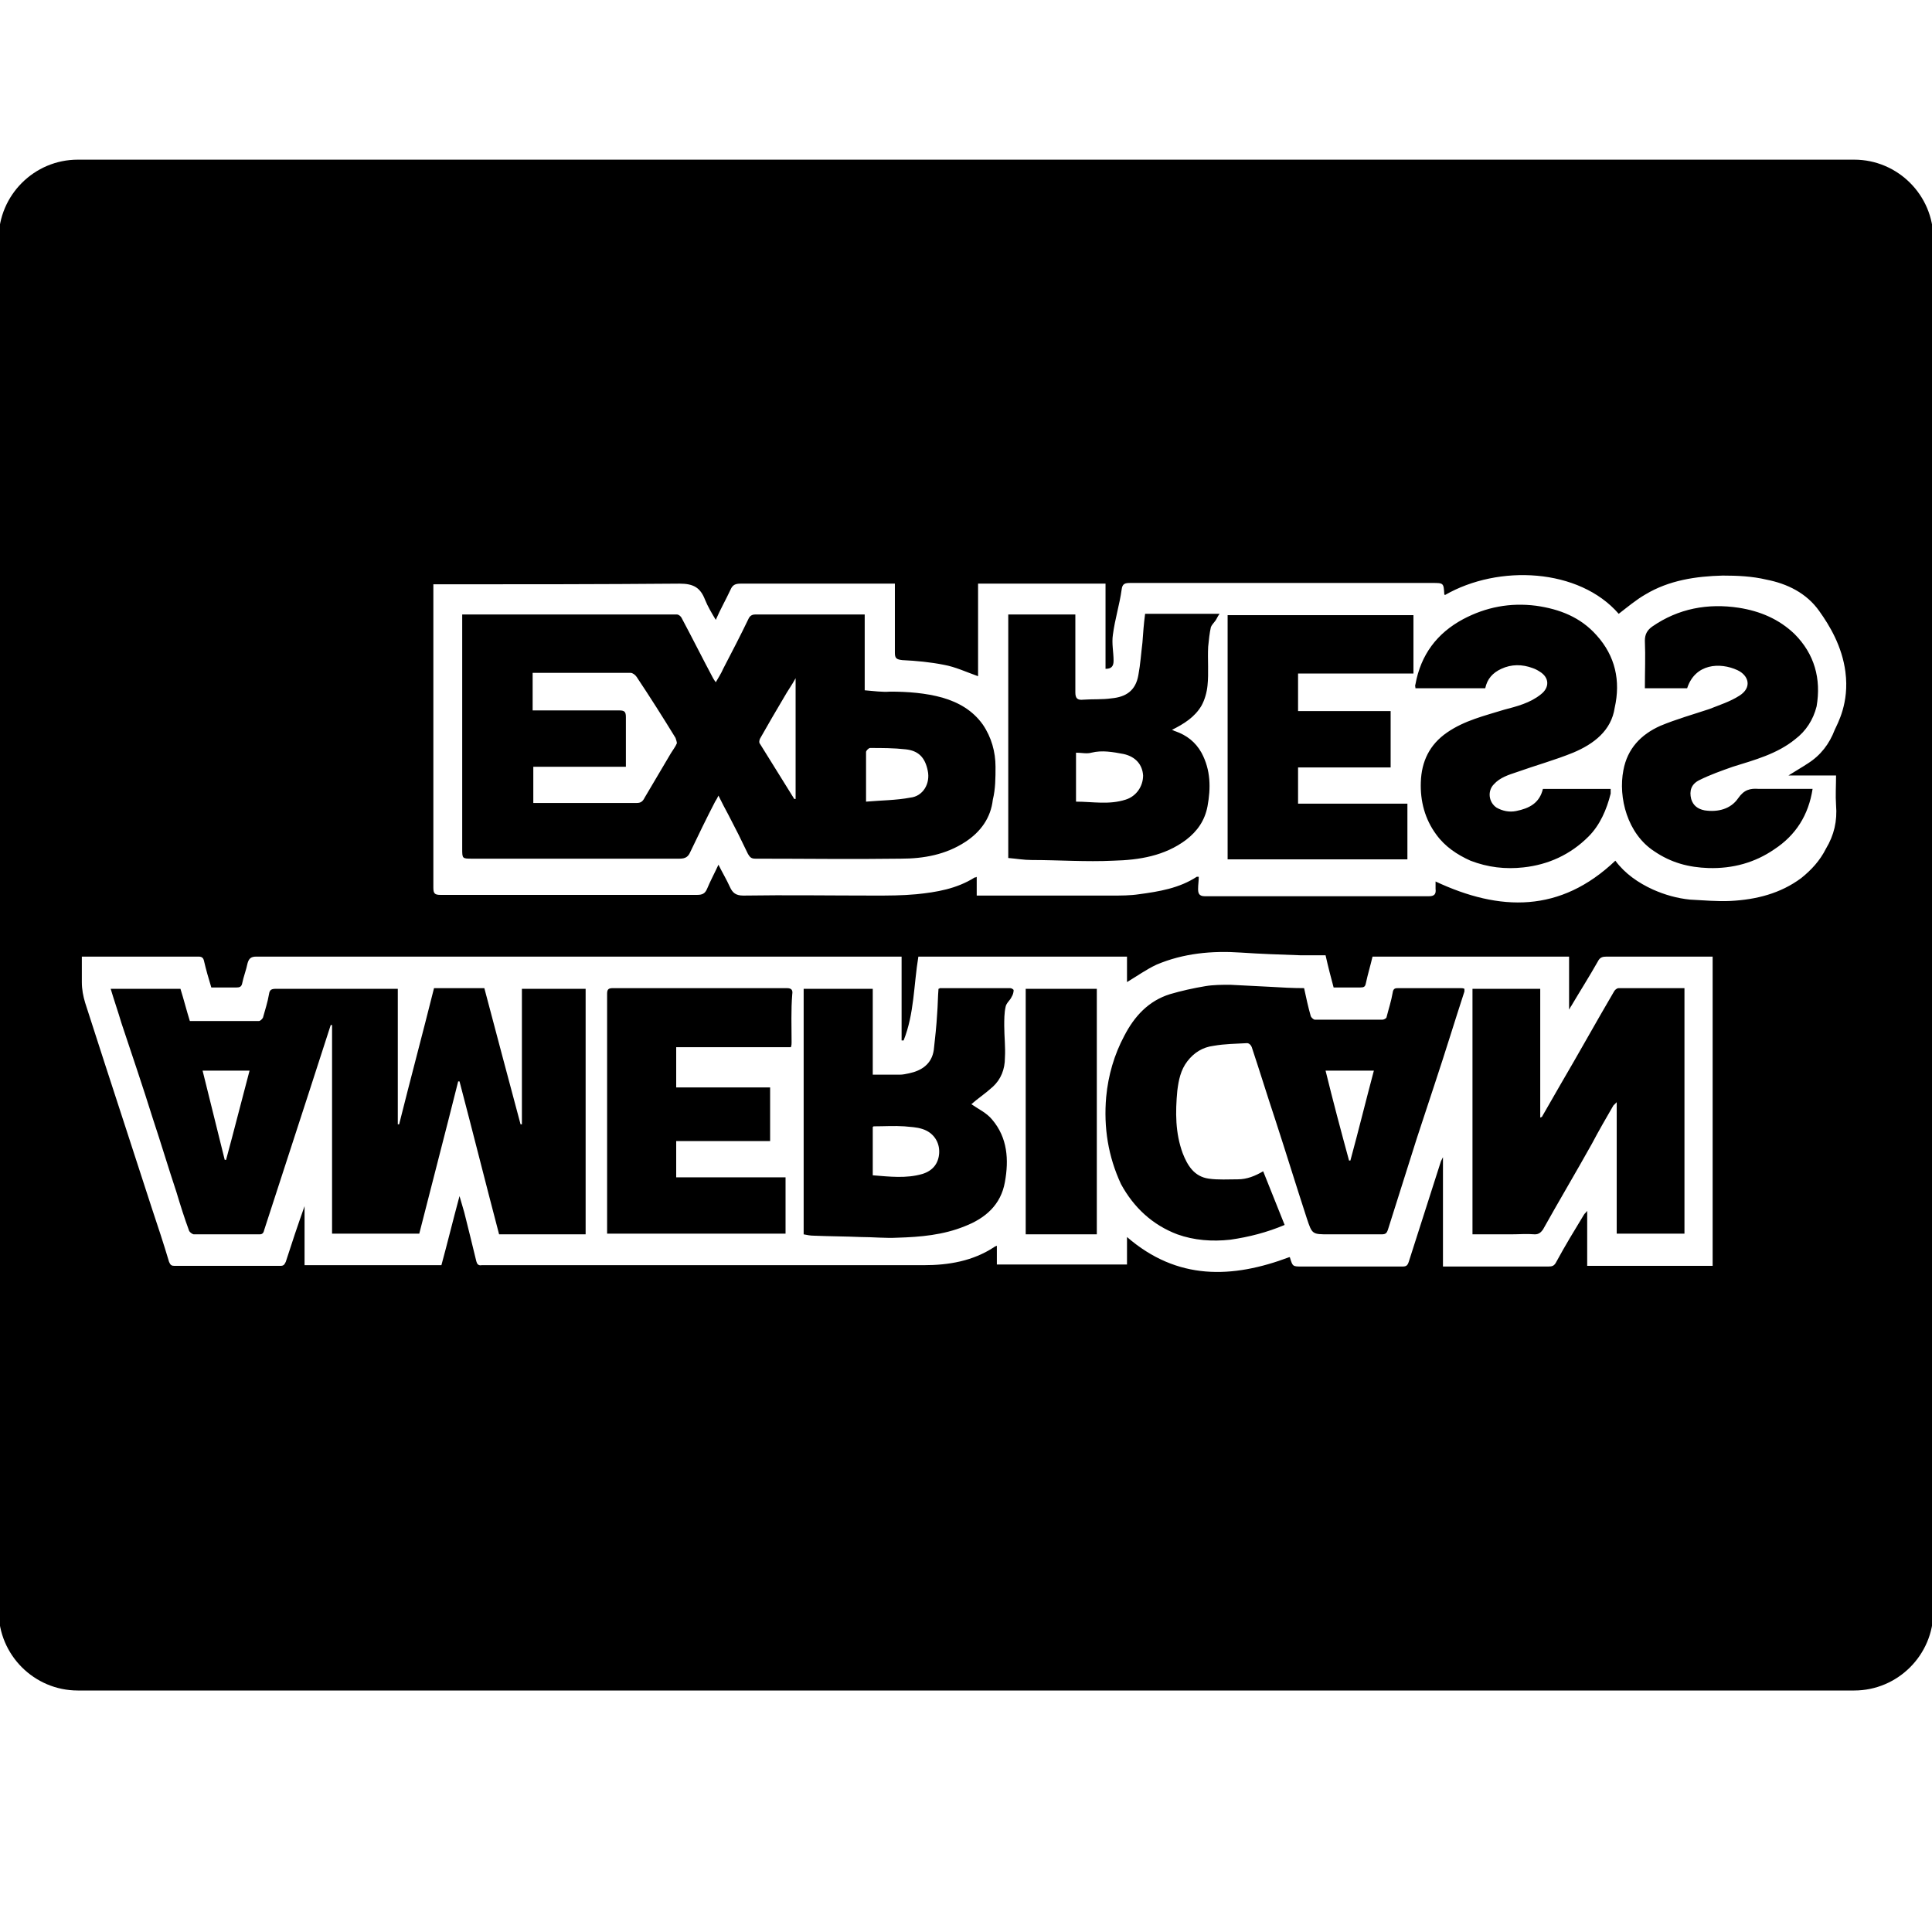 <!-- amexcard icon -->
<svg xmlns="http://www.w3.org/2000/svg" viewBox="0 -64 1024 1024">
  <path d="M1024.711 730.667v59.378c0 23.111-18.844 41.956-41.956 41.956h-941.511c-23.111 0-41.956-18.844-41.956-41.956v-59.733c-0.356-2.133-0.711-4.622-0.711-7.111v-598.044c0-2.489 0.356-4.622 0.711-7.111v-55.467c0-23.111 18.844-41.956 41.956-41.956h941.511c23.111 0 41.956 18.844 41.956 41.956v55.467c0.356 2.133 0.711 4.622 0.711 7.111v598.4c0 2.489-0.356 4.978-0.711 7.111zM683.378 602.311c0 0 0.356 0 0.356 0.356 1.422 4.622 1.422 4.622 6.4 4.622 17.778 0 35.2 0 52.978 0 2.133 0 2.844-0.356 3.556-2.489 5.689-17.778 11.378-35.556 17.067-53.333 0.356-0.711 0.711-1.422 1.067-2.133 0 19.2 0 38.4 0 57.956 1.422 0 2.489 0 3.2 0 17.422 0 35.2 0 52.622 0 2.133 0 3.2-0.356 4.267-2.489 4.622-8.533 9.6-16.711 14.578-24.889 0.356-0.711 1.067-1.067 1.778-2.133 0 9.956 0 19.556 0 29.156 22.044 0 44.089 0 66.489 0 0-54.4 0-108.8 0-163.911-1.067 0-1.778 0-2.844 0-17.778 0-35.556 0-53.333 0-2.133 0-3.556 0.356-4.622 2.489-4.622 8.178-9.6 16-14.222 23.822-0.356 0.356-0.356 0.711-1.067 1.778 0-9.956 0-18.844 0-28.089-34.844 0-69.333 0-104.178 0-1.067 4.622-2.489 9.244-3.556 14.222-0.356 1.778-1.067 2.133-2.844 2.133-4.622 0-9.244 0-14.222 0-1.422-5.333-2.844-10.667-4.267-17.067-4.622 0-8.889 0-13.511 0-10.311-0.356-20.978-0.711-31.289-1.422-15.289-1.067-30.578 0.356-44.8 6.4-5.333 2.489-10.311 6.044-15.644 9.244 0-4.267 0-8.889 0-13.511-37.333 0-73.956 0-110.578 0-2.489 14.933-2.133 30.222-7.822 44.444-0.356 0-0.711 0-1.067 0 0-14.578 0-29.511 0-44.444-1.422 0-2.489 0-3.556 0-112.711 0-225.422 0-338.489 0-2.844 0-3.911 1.067-4.622 3.556-0.711 3.556-2.133 7.111-2.844 10.667-0.356 1.778-1.422 2.133-2.844 2.133-4.267 0-8.889 0-13.511 0-1.422-4.622-2.844-9.6-3.911-14.222-0.356-1.422-1.067-2.133-2.844-2.133-20.622 0-40.889 0-61.867 0 0 4.622 0 9.244 0 13.511 0 3.911 0.711 7.467 1.778 11.022 7.111 22.044 14.222 44.089 21.333 65.778 4.622 14.222 9.244 28.444 13.867 42.667 3.2 9.6 6.4 19.2 9.244 28.8 0.711 1.778 1.422 2.133 2.844 2.133 18.844 0 37.333 0 56.178 0 1.778 0 2.133-0.711 2.844-2.133 3.2-9.956 6.4-19.556 9.956-29.511 0 10.311 0 20.978 0 31.289 24.178 0 48.356 0 72.533 0 3.2-11.733 6.044-23.467 9.6-36.622 1.067 3.556 1.778 6.044 2.489 8.533 2.133 8.533 4.267 17.067 6.4 25.956 0.356 1.422 1.067 2.489 2.844 2.133 0.711 0 1.422 0 2.133 0 77.511 0 154.667 0 232.178 0 13.156 0 25.956-2.133 37.333-9.6 0.356-0.356 0.711-0.356 1.422-0.711 0 3.556 0 6.756 0 9.956 23.111 0 45.867 0 68.978 0 0-4.622 0-9.244 0-14.578 26.667 23.111 55.822 22.044 86.044 10.667zM978.133 292.267c-1.778-13.867-8.533-24.889-13.867-32.356-6.756-9.6-17.067-14.578-28.089-16.711-7.467-1.778-15.289-2.133-23.111-2.133-14.222 0.356-28.444 2.489-40.889 9.956-4.978 2.844-9.6 6.756-14.222 10.311-20.978-24.178-63.644-26.311-92.089-9.956 0 0-0.356-0.356-0.356-0.356-0.356-6.044-0.356-6.044-6.4-6.044-53.333 0-106.667 0-160 0-2.844 0-4.267 0.356-4.622 3.556-1.067 7.822-3.556 15.644-4.622 23.822-0.711 4.622 0.356 9.244 0.356 13.867 0 3.2-1.422 4.267-4.267 4.267 0-14.933 0-29.867 0-45.156-22.756 0-45.156 0-67.556 0 0 16.356 0 33.067 0 49.067-6.044-2.133-12.089-4.978-18.133-6.044-7.111-1.422-14.578-2.133-22.044-2.489-3.2-0.356-3.911-1.067-3.911-3.911 0-11.022 0-22.044 0-33.067 0-1.067 0-2.133 0-3.556-1.422 0-2.489 0-3.556 0-25.956 0-52.267 0-78.222 0-2.844 0-4.267 0.711-5.333 3.2-2.489 5.333-5.333 10.311-7.822 16-2.133-3.556-4.267-7.111-5.689-10.667-2.489-6.4-6.044-8.533-13.511-8.533-41.956 0.356-84.267 0.356-126.222 0.356-1.422 0-2.489 0-4.267 0 0 1.422 0 2.489 0 3.556 0 52.267 0 104.533 0 157.156 0 3.2 0.711 3.911 3.911 3.911 45.156 0 90.667 0 135.822 0 2.844 0 4.267-0.711 5.333-3.2 1.778-4.267 3.911-8.178 6.044-12.8 2.133 4.267 4.267 7.822 6.044 11.733 1.422 3.2 3.2 4.622 7.111 4.622 23.111-0.356 46.222 0 69.333 0 7.467 0 14.933 0 22.4-0.711 10.667-1.067 21.333-2.844 30.933-8.889 0.356 0 0.711 0 1.067-0.356 0 3.2 0 6.4 0 9.956 1.422 0 2.489 0 3.556 0 22.756 0 45.156 0 67.911 0 4.978 0 9.956 0 14.578-0.711 10.667-1.422 21.333-3.2 30.578-9.244 0 0 0.356 0 1.067 0 0 2.133-0.356 4.267-0.356 6.4s0.356 3.911 3.556 3.911c27.733 0 55.467 0 83.2 0 11.733 0 23.467 0 35.556 0 2.844 0 3.911-1.067 3.556-3.911 0-1.422 0-2.844 0-3.911 34.133 16 66.133 16.711 95.289-11.022 4.978 6.756 12.089 11.733 19.911 15.289 6.4 2.844 12.8 4.622 19.556 5.333 7.111 0.356 14.578 1.067 21.689 0.711 13.511-0.711 26.311-3.911 37.333-12.089 5.333-4.267 9.956-9.244 13.156-15.644 4.267-7.111 6.044-14.578 5.333-23.111-0.356-4.978 0-10.311 0-15.644-8.533 0-16.356 0-25.244 0 3.911-2.489 7.111-4.267 10.311-6.4 6.756-4.267 11.378-10.311 14.222-17.778 1.422-3.2 7.822-14.222 5.689-30.578zM243.556 509.156c-0.356 0-0.356 0-0.711 0-6.756 27.022-13.867 54.044-20.622 80.711-15.644 0-30.578 0-46.222 0 0-36.978 0-73.6 0-110.578-0.356 0-0.356 0-0.711 0-3.911 12.089-7.822 24.178-11.733 36.267-7.822 24.178-15.644 48-23.467 72.178-0.356 1.422-0.711 2.489-2.489 2.489-11.733 0-23.111 0-34.844 0-0.711 0-2.133-1.067-2.489-1.778-2.489-6.756-4.622-13.511-6.756-20.622-4.267-12.8-8.178-25.956-12.444-38.756-5.333-17.067-11.022-33.778-16.711-50.844-1.778-6.044-3.911-12.089-5.689-18.133 12.8 0 24.889 0 36.978 0 1.778 5.689 3.2 11.378 4.978 17.067 12.444 0 24.533 0 36.622 0 0.711 0 1.778-1.067 2.133-1.778 1.067-3.911 2.489-8.178 3.2-12.444 0.356-2.489 1.422-2.844 3.911-2.844 20.267 0 40.889 0 61.156 0 1.067 0 1.778 0 3.2 0 0 24.178 0 48 0 71.822 0.356 0 0.356 0 0.711 0 6.044-24.178 12.444-48 18.489-72.178 9.244 0 17.778 0 26.667 0 6.4 24.178 12.8 48.356 19.2 72.178 0.356 0 0.711 0 0.711 0 0-24.178 0-48 0-71.822 11.378 0 22.756 0 33.778 0 0 43.378 0 86.756 0 130.133-15.289 0-30.578 0-45.867 0-7.111-27.022-13.867-54.044-20.978-81.067zM107.378 503.467c3.911 15.644 7.822 31.644 11.733 47.289 0.356 0 0.711 0 0.711 0 4.267-15.644 8.178-31.289 12.444-47.289-8.533 0-16.711 0-24.889 0zM586.311 517.334c1.067-11.378 4.267-22.4 9.6-32.356 5.333-10.311 12.8-18.489 24.178-22.044 6.044-1.778 12.444-3.2 18.844-4.267 4.267-0.711 8.889-0.711 13.156-0.711 7.111 0.356 13.867 0.711 20.978 1.067 6.044 0.356 12.089 0.711 18.133 0.711 1.067 4.978 2.133 9.956 3.556 14.933 0.356 0.711 1.422 1.778 2.133 1.778 12.089 0 23.822 0 35.911 0 0.711 0 2.133-0.711 2.133-1.422 1.067-4.267 2.489-8.533 3.2-12.8 0.356-2.489 1.422-2.489 3.2-2.489 11.022 0 21.689 0 32.711 0 0.711 0 1.422 0 2.133 0.356 0 0.711 0 1.067 0 1.422-5.333 16.356-10.311 32.711-15.644 48.711-3.2 9.6-6.4 19.556-9.6 29.156-4.978 16-10.311 32.356-15.289 48.356-0.711 2.133-1.422 2.489-3.556 2.489-9.244 0-18.489 0-27.733 0-8.889 0-8.889 0-11.733-8.533-5.689-17.422-11.022-34.844-16.711-52.267-4.267-12.8-8.178-25.6-12.444-38.4-0.356-1.067-1.422-2.133-2.489-2.133-6.044 0.356-11.733 0.356-17.778 1.422-5.689 0.711-10.311 3.556-13.867 8.178s-4.622 9.956-5.333 15.644c-1.067 11.378-1.067 22.4 2.844 33.067 2.489 6.4 6.044 12.444 13.867 13.511 4.978 0.711 10.311 0.356 15.289 0.356s9.244-1.778 13.511-4.267c3.911 9.6 7.467 18.844 11.378 28.444-9.244 3.911-18.844 6.4-28.8 7.822-9.6 1.067-19.2 0.356-28.089-2.844-13.156-4.978-23.111-14.222-29.867-26.667-6.756-14.578-9.244-29.867-7.822-46.222zM715.022 551.111c0.356 0 0.356 0 0.711 0 4.267-15.644 8.178-31.644 12.444-47.644-8.889 0-17.067 0-25.6 0 3.911 16 8.178 32 12.444 47.644zM816.356 528.356c0.711-0.356 1.067-0.356 1.067-0.711 3.2-5.689 6.4-11.022 9.6-16.711 9.6-16.356 18.844-33.067 28.444-49.422 0.356-0.711 1.422-1.778 2.489-1.778 11.378 0 23.111 0 34.844 0 0 43.733 0 87.111 0 130.133-12.089 0-23.822 0-35.911 0 0-23.111 0-46.222 0-69.689-1.067 1.067-1.422 1.422-1.778 1.778-3.911 6.756-7.822 13.511-11.378 20.267-8.533 15.289-17.422 30.222-25.956 45.511-1.067 1.422-2.133 2.489-4.267 2.489-4.267-0.356-8.533 0-12.8 0-6.756 0-13.511 0-20.267 0 0-43.733 0-86.756 0-130.133 12.089 0 23.822 0 35.911 0 0 22.756 0 45.156 0 68.267zM532.978 469.689c-0.711 3.2-0.711 6.756-0.711 9.956 0 5.689 0.711 11.378 0.356 17.067 0 6.044-2.133 11.378-6.4 15.289-3.911 3.556-8.178 6.4-11.378 9.244 3.556 2.489 8.178 4.622 11.022 8.178 8.178 9.6 8.889 21.333 6.756 33.067-2.133 12.089-10.311 19.2-21.333 23.467-11.378 4.622-23.467 5.689-35.556 6.044-6.4 0.356-13.156-0.356-19.556-0.356-8.178-0.356-16.711-0.356-24.889-0.711-1.778 0-3.556-0.356-5.333-0.711 0-43.733 0-86.756 0-130.133 12.089 0 24.178 0 36.622 0 0 15.289 0 30.222 0 45.511 4.978 0 9.6 0 14.222 0 1.778 0 3.2-0.356 4.978-0.711 6.756-1.422 12.089-4.978 13.156-12.444 0.711-6.4 1.422-12.8 1.778-19.2 0.356-4.267 0.356-8.889 0.711-13.156 0.356 0 0.711-0.356 0.711-0.356 12.444 0 24.889 0 37.333 0 0.711 0 1.778 0.711 1.778 1.067 0 1.067-0.356 2.489-1.067 3.556-0.711 1.778-2.844 3.2-3.2 5.333zM488.889 534.4c-3.2-1.067-6.4-1.067-9.6-1.422-5.333-0.356-10.667 0-16 0-0.356 0-0.356 0-0.711 0.356 0 8.533 0 17.067 0 25.6 8.889 0.711 17.778 1.778 26.311-0.711 5.689-1.778 8.533-5.689 8.889-11.022 0.356-6.044-3.2-11.022-8.889-12.8zM419.556 488.534c0 0.711 0 1.422-0.356 2.489-20.622 0-40.889 0-60.8 0 0 7.111 0 14.222 0 21.333 16.711 0 33.067 0 49.778 0 0 9.6 0 18.844 0 28.444-16.711 0-33.067 0-49.778 0 0 6.4 0 12.444 0 19.2 19.2 0 38.756 0 57.956 0 0 9.956 0 19.911 0 29.867-31.644 0-63.289 0-94.578 0 0-0.356 0-0.711 0-0.711 0-42.311 0-84.267 0-126.578 0-2.489 1.067-2.844 3.2-2.844 30.578 0 61.511 0 92.089 0 2.489 0 3.2 1.067 2.844 3.2-0.711 8.533-0.356 17.067-0.356 25.6zM543.644 460.089c12.8 0 25.244 0 37.689 0 0 43.378 0 86.756 0 130.133-12.444 0-24.889 0-37.689 0 0-43.733 0-87.111 0-130.133zM511.644 382.223c-10.311 6.756-22.044 8.889-34.133 8.889-25.6 0.356-51.556 0-77.156 0-2.133 0-2.844-0.711-3.911-2.489-3.2-6.756-6.756-13.867-10.311-20.622-1.778-3.2-3.556-6.756-5.333-10.311-0.711 1.422-1.067 2.133-1.778 3.2-4.622 8.889-8.889 17.778-13.156 26.667-1.067 2.489-2.489 3.556-5.689 3.556-36.622 0-73.244 0-109.867 0-5.333 0-5.333 0-5.333-5.333 0-40.178 0-80.356 0-120.533 0-1.067 0-2.489 0-3.556 38.4 0 76.089 0 113.778 0 1.067 0 2.133 1.067 2.489 1.778 5.689 10.667 11.022 21.333 16.711 32 0.356 0.711 0.711 1.067 1.422 2.133 1.422-2.489 2.844-4.622 3.911-7.111 4.622-8.889 9.244-17.778 13.511-26.667 0.711-1.422 1.778-2.133 3.556-2.133 5.689 0 11.378 0 17.067 0 13.511 0 26.667 0 40.889 0 0 13.867 0 27.022 0 40.178 4.622 0.356 9.244 1.067 13.511 0.711 9.244 0 18.844 0.711 27.733 3.2 8.533 2.489 16 6.756 21.333 14.222 4.622 6.756 6.756 14.578 6.756 22.4 0 5.689 0 11.733-1.422 17.422-1.067 9.6-6.4 17.067-14.578 22.4zM358.044 327.111c-6.756-11.022-13.511-21.689-20.622-32.356-0.711-1.067-2.133-2.133-3.2-2.133-17.067 0-34.133 0-50.844 0-0.356 0-0.711 0-1.067 0 0 6.4 0 13.156 0 19.911 1.067 0 2.133 0 3.556 0 14.222 0 28.444 0 42.311 0 2.844 0 3.556 0.711 3.556 3.556 0 8.533 0 17.422 0 26.311-16.356 0-32.711 0-49.067 0 0 6.756 0 12.8 0 19.2 1.067 0 1.778 0 2.489 0 17.422 0 34.844 0 52.267 0 2.133 0 3.2-0.711 4.267-2.844 4.622-7.822 9.244-15.644 13.867-23.467 1.067-1.778 2.489-3.556 3.2-5.333 0-0.711-0.356-1.778-0.711-2.844zM421.689 295.467c-2.133 3.911-4.267 6.756-6.044 9.956-4.267 7.111-8.533 14.578-12.8 22.044-0.356 0.711-0.711 2.133 0 2.844 6.044 9.6 12.089 19.556 18.133 29.156 0 0 0.356 0 0.711 0 0-20.978 0-41.956 0-64zM491.733 344.534c-1.422-7.111-4.978-10.667-11.733-11.378-6.4-0.711-12.444-0.711-18.844-0.711-0.711 0-2.133 1.422-2.133 2.133 0 8.533 0 16.711 0 26.311 8.178-0.711 16-0.711 23.467-2.133 6.756-0.711 10.667-7.467 9.244-14.222zM641.778 268.445c-0.711 3.2-1.067 6.756-1.422 10.311-0.356 6.756 0.356 13.867-0.356 20.622-0.356 3.556-1.422 7.467-3.2 10.667-3.556 6.044-9.244 9.6-15.644 12.8 1.067 0.356 1.422 0.711 1.778 0.711 6.044 2.133 10.667 5.689 13.867 11.378 4.978 9.244 4.978 18.844 3.2 28.444-1.422 7.467-5.333 13.156-11.378 17.778-11.378 8.533-24.889 10.667-38.4 11.022-14.578 0.711-29.156-0.356-43.378-0.356-4.267 0-8.178-0.711-12.444-1.067 0-43.022 0-86.044 0-129.067 12.089 0 23.822 0 35.556 0 0 0.356 0 0.711 0 0.711 0 13.511 0 27.022 0 40.533 0 3.2 1.067 4.267 4.267 3.911 4.978-0.356 9.956 0 14.933-0.711 7.467-0.711 12.8-3.911 14.222-12.444 1.067-5.689 1.422-11.378 2.133-17.067 0.356-4.978 0.711-9.956 1.422-15.289 13.156 0 25.6 0 39.467 0-1.067 1.422-1.422 2.489-2.133 3.556-1.067 1.422-2.133 2.489-2.489 3.556zM595.556 335.645c-5.689-1.067-11.378-2.133-17.067-0.711-2.489 0.711-5.333 0-8.178 0 0 8.889 0 17.422 0 25.956 8.889 0 17.422 1.778 26.311-1.067 5.689-1.778 9.244-7.111 9.244-12.8-0.356-5.689-3.911-9.956-10.311-11.378zM688 312.889c16.356 0 32.711 0 49.067 0 0 9.956 0 19.911 0 29.867-16.356 0-32.711 0-49.067 0 0 6.4 0 12.444 0 19.2 19.556 0 38.756 0 57.956 0 0 9.956 0 19.556 0 29.511-31.644 0-63.289 0-95.289 0 0-43.378 0-86.4 0-129.422 33.067 0 65.422 0 98.489 0 0 10.311 0 20.622 0 30.933-20.622 0-40.889 0-61.156 0 0 6.4 0 13.156 0 19.911zM833.778 334.934c-9.6 3.911-19.911 6.756-29.867 10.311-4.267 1.422-8.889 2.844-12.089 6.4-3.556 3.556-2.844 9.6 1.422 12.444 3.2 1.778 6.756 2.489 10.311 1.778 7.111-1.422 12.444-4.267 14.222-11.733 12.089 0 23.822 0 35.911 0 0 1.067 0 1.778 0 2.489-2.133 8.533-5.689 16.711-11.733 22.756-9.6 9.6-21.333 14.933-34.489 16.356-9.6 1.067-18.844 0-28.089-3.556-7.111-3.2-13.511-7.467-18.133-13.867-6.044-8.178-8.533-17.778-8.178-27.733 0.356-11.022 4.622-19.911 13.867-26.311s19.911-8.889 30.222-12.089c6.756-1.778 13.867-3.556 19.556-8.178 4.622-3.556 4.622-8.889-0.711-12.089-1.067-0.711-2.489-1.422-3.556-1.778-5.689-2.133-11.378-2.133-16.711 0.356-4.622 2.133-7.467 5.333-8.533 10.311-12.444 0-24.533 0-36.978 0 0-0.711-0.356-1.422 0-2.133 2.844-15.644 11.378-27.022 25.244-34.489 12.089-6.4 24.889-8.889 38.756-7.111 12.444 1.778 23.467 6.044 32 15.644 9.956 11.022 12.8 24.178 9.6 38.4-1.778 12.089-11.022 19.2-22.044 23.822zM951.467 327.823c-9.6 7.822-21.689 11.022-33.067 14.578-6.044 2.133-12.089 4.267-17.778 7.111-4.267 2.133-5.333 5.689-4.267 9.956 1.067 3.556 3.556 5.333 7.111 6.044 7.111 1.067 13.867-0.711 17.778-6.4 3.2-4.622 6.4-5.333 11.022-4.978 1.422 0 2.489 0 3.911 0 8.178 0 16.356 0 24.533 0-2.133 13.867-8.889 24.533-20.267 32-10.311 7.111-22.044 10.311-34.844 9.956-10.667-0.356-19.911-2.844-28.8-8.889-14.222-9.244-19.2-28.444-16.356-43.022 2.133-11.378 9.244-18.844 19.556-23.467 8.533-3.556 17.422-6.044 25.956-8.889 5.333-2.133 11.022-3.911 16-7.111 6.756-4.267 4.978-10.667-1.067-13.511-9.244-4.267-22.4-3.556-26.667 9.6-7.467 0-14.578 0-22.4 0 0-8.533 0.356-17.067 0-25.244 0-3.556 1.422-5.689 3.911-7.467 13.867-9.6 29.511-12.444 45.867-9.956 11.378 1.778 21.333 6.044 29.511 13.867 10.667 10.667 14.222 23.822 11.733 38.4-1.778 7.111-5.689 13.156-11.378 17.422z"/>
</svg>
